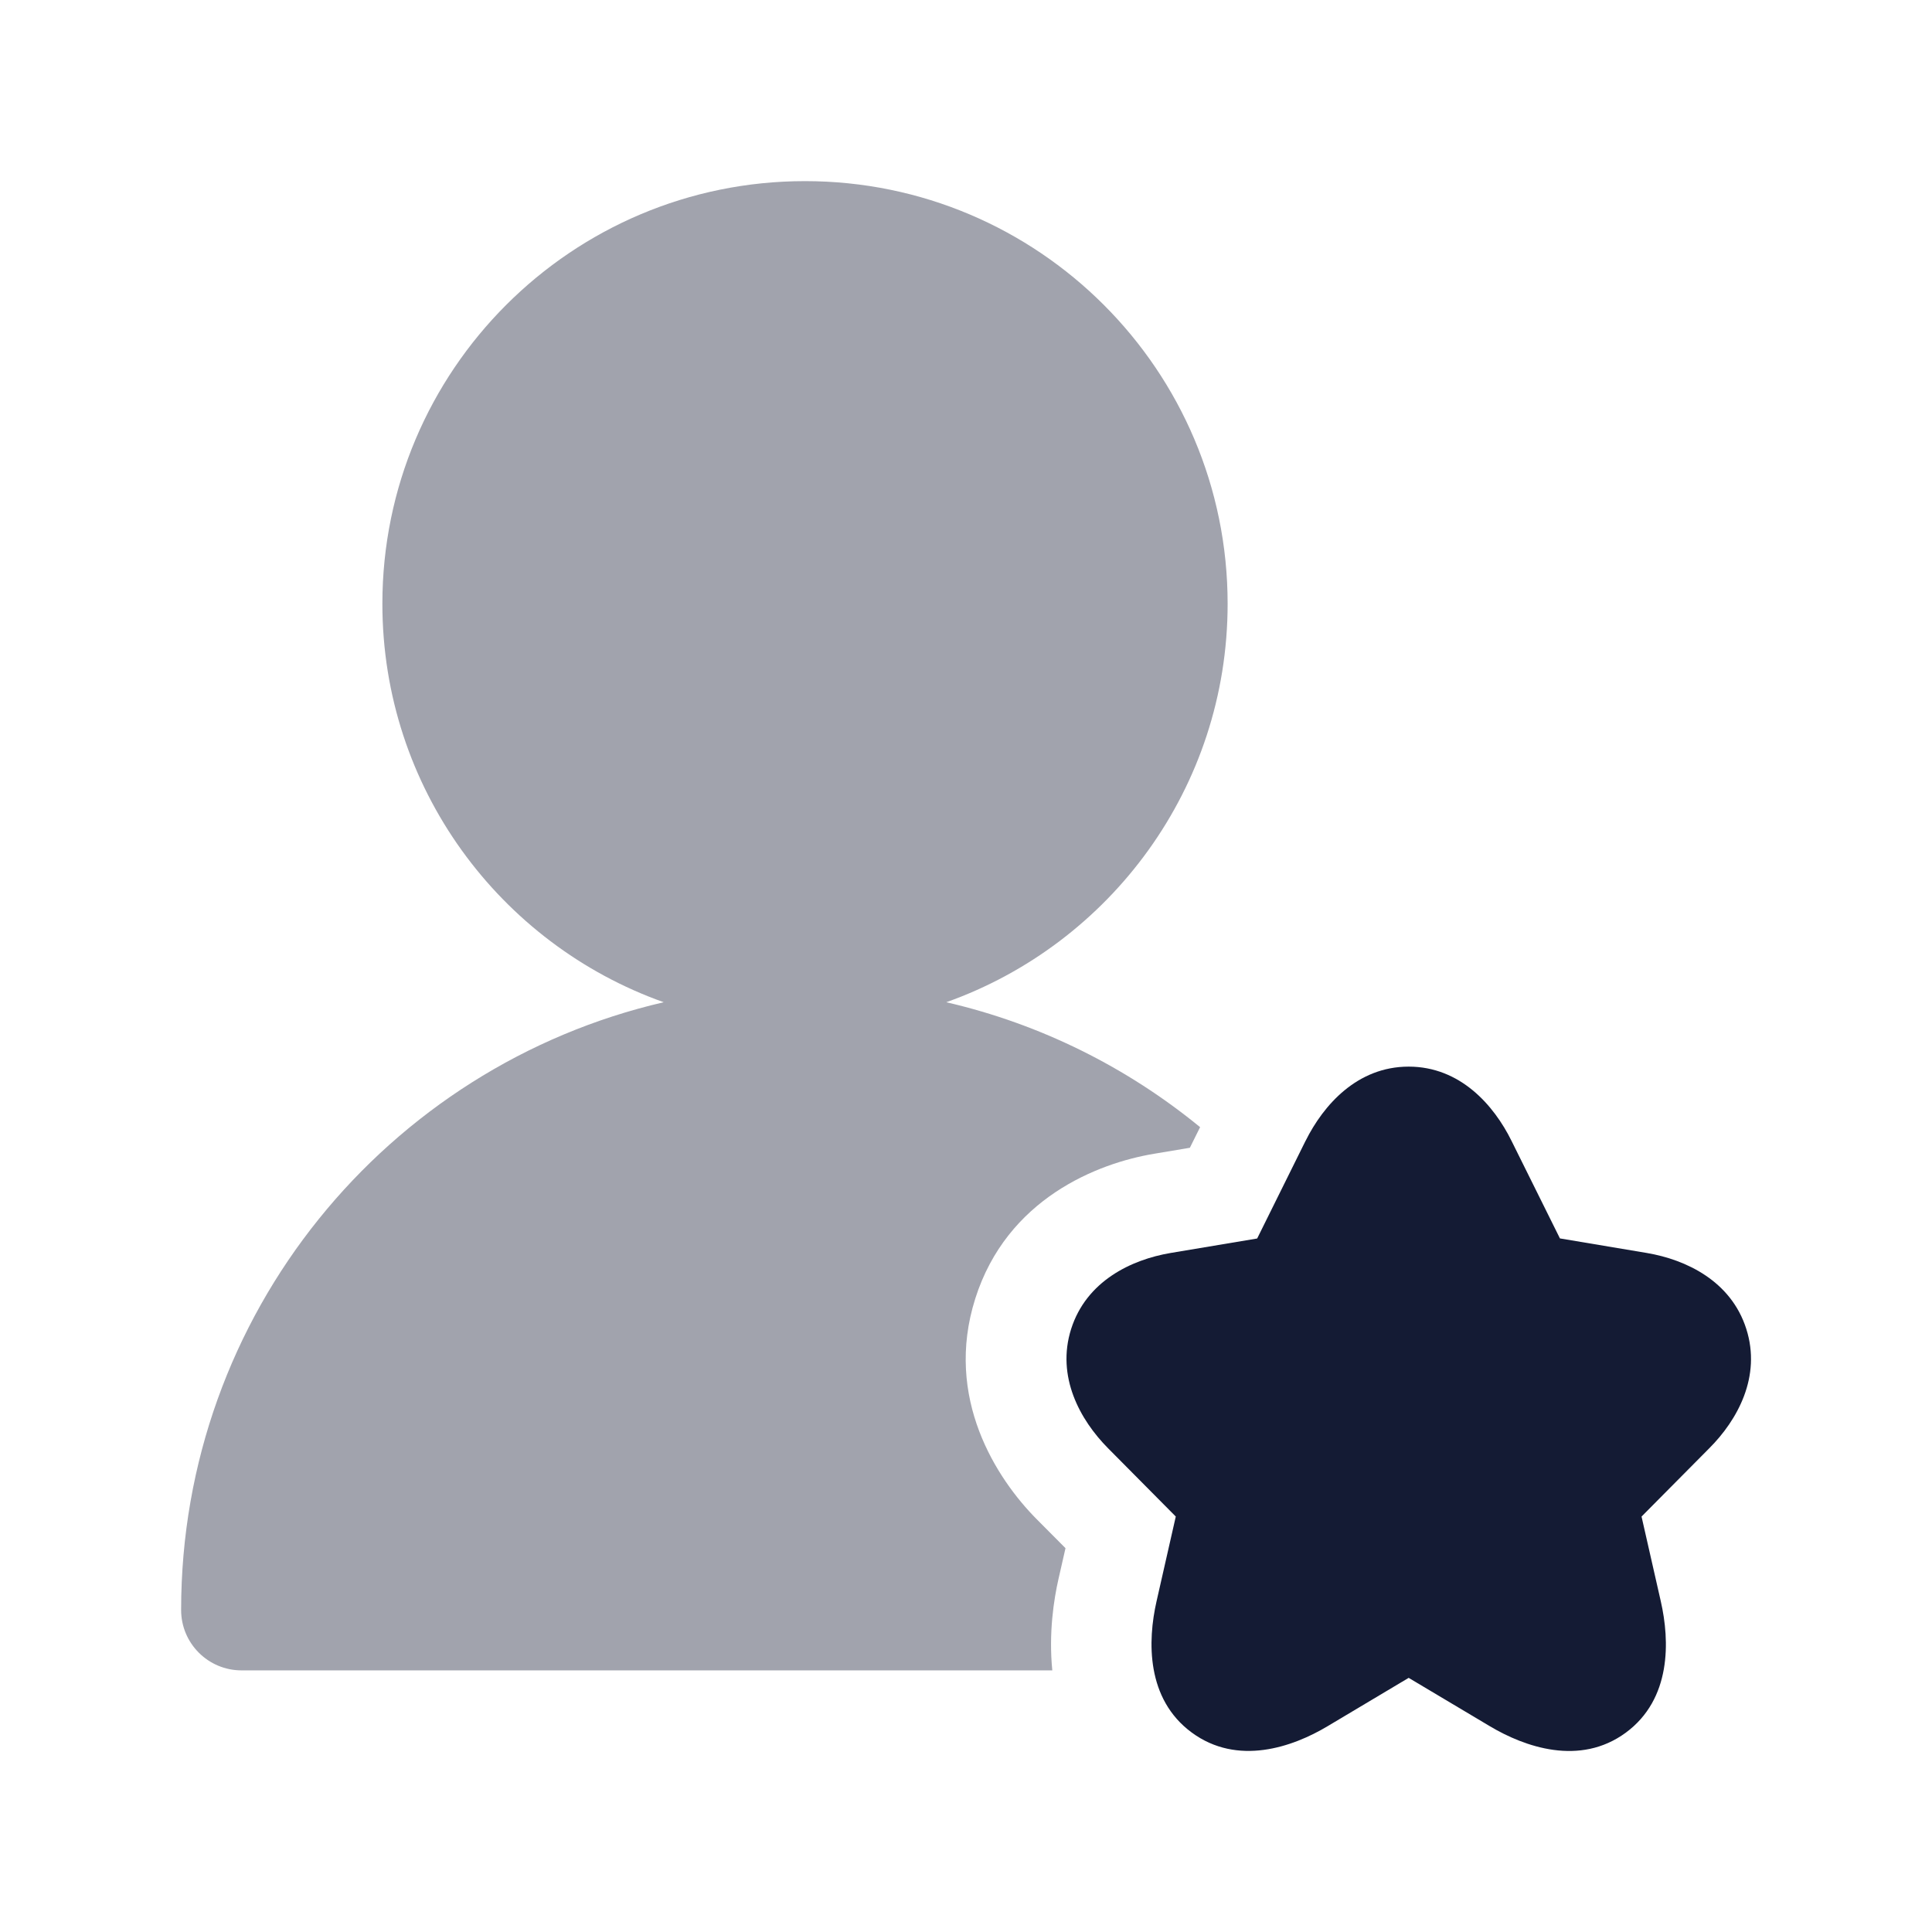 <svg width="24" height="24" viewBox="0 0 24 24" fill="none" xmlns="http://www.w3.org/2000/svg">
<path d="M17.499 13.25C18.139 13.25 18.558 13.729 18.777 14.173L19.378 15.384L20.458 15.565C20.947 15.648 21.504 15.914 21.693 16.508C21.882 17.1 21.584 17.64 21.233 17.991L21.232 17.992L20.392 18.839L20.392 18.84L20.631 19.892C20.743 20.383 20.764 21.106 20.196 21.524C19.624 21.944 18.939 21.701 18.508 21.444L17.499 20.843L16.491 21.444C16.058 21.703 15.374 21.942 14.804 21.522C14.237 21.105 14.255 20.384 14.367 19.892L14.606 18.839L13.765 17.991C13.416 17.639 13.119 17.1 13.306 16.509C13.495 15.915 14.051 15.648 14.541 15.565L15.617 15.385L16.218 14.172L16.219 14.171C16.44 13.728 16.859 13.25 17.499 13.25Z" fill="#141B34"/>
<path opacity="0.4" d="M13.072 20.75H3C2.586 20.75 2.25 20.414 2.25 20C2.25 16.323 4.81 13.245 8.245 12.45C6.209 11.727 4.75 9.784 4.75 7.5C4.75 4.601 7.101 2.25 10 2.25C12.899 2.25 15.25 4.601 15.25 7.5C15.25 9.784 13.791 11.727 11.755 12.45C12.931 12.722 14.005 13.262 14.908 14.002L14.781 14.258L14.334 14.333C13.635 14.45 12.509 14.889 12.115 16.132C11.724 17.367 12.382 18.372 12.877 18.871L13.236 19.232L13.149 19.614C13.091 19.869 13.026 20.286 13.072 20.75Z" fill="#141B34"/>
</svg>
